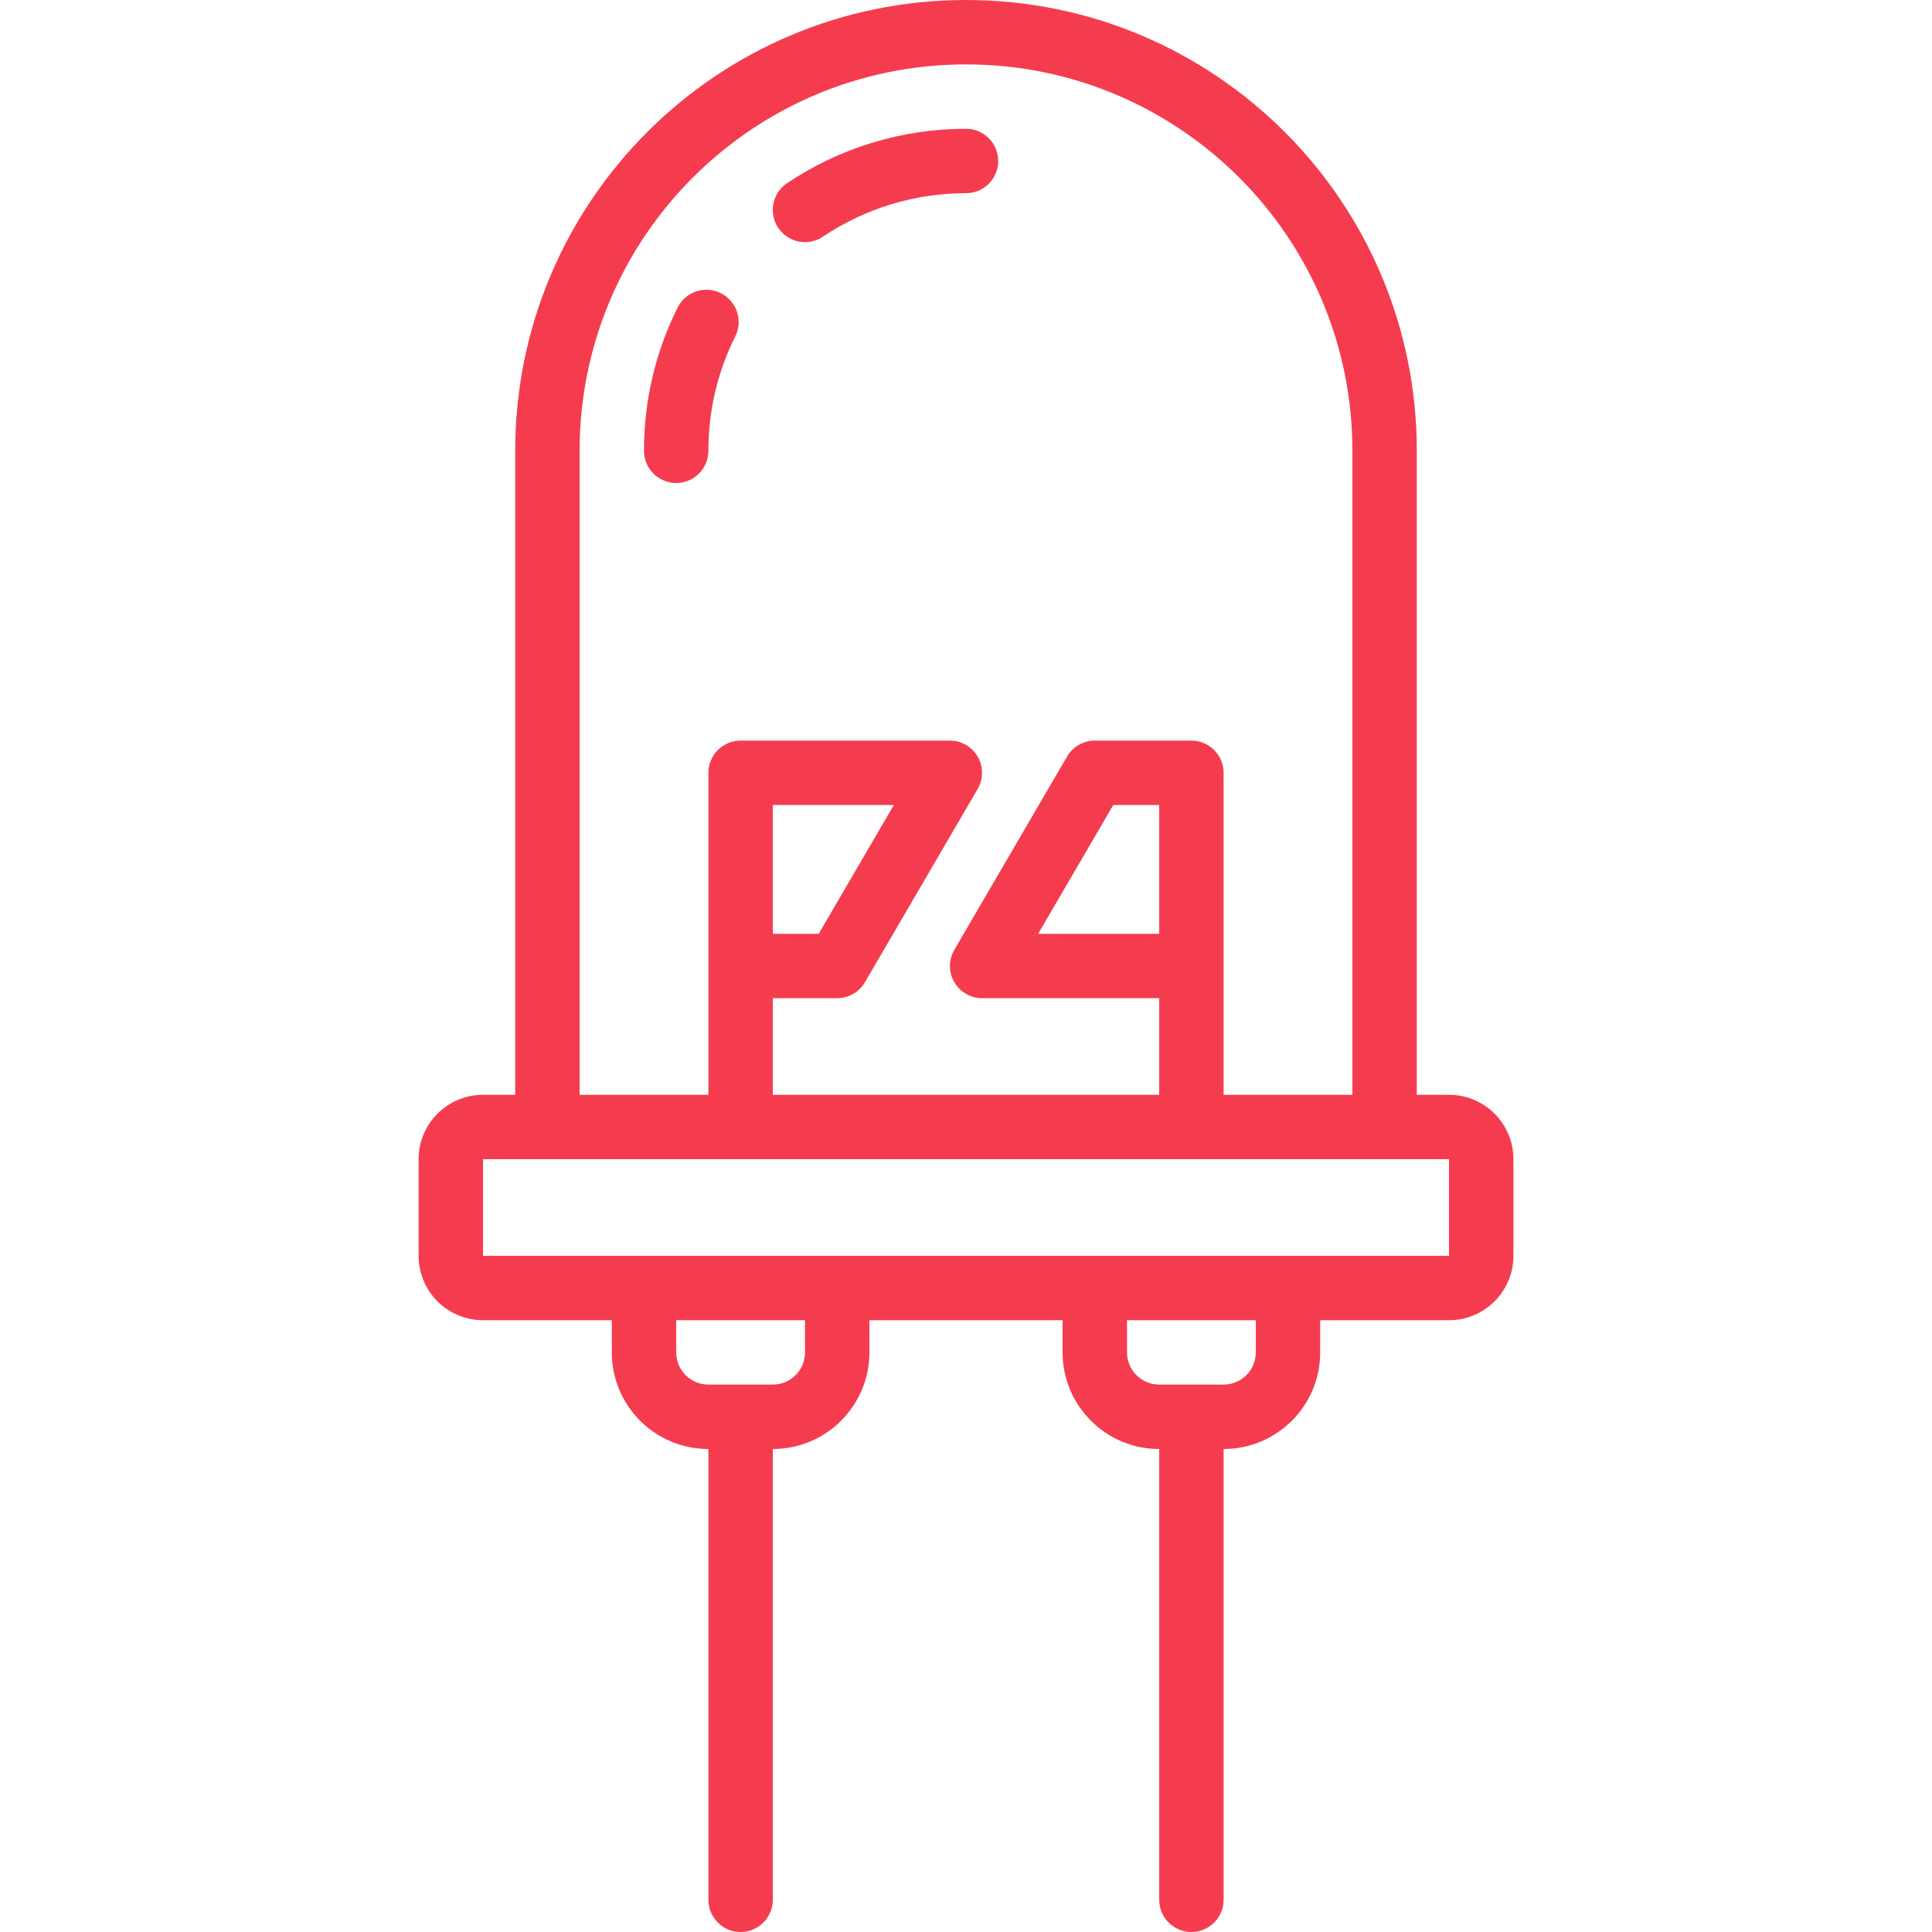 <?xml version="1.0" encoding="UTF-8" standalone="no"?>
<svg
   xmlns:dc="http://purl.org/dc/elements/1.1/"
   xmlns:cc="http://creativecommons.org/ns#"
   xmlns:rdf="http://www.w3.org/1999/02/22-rdf-syntax-ns#"
   xmlns:svg="http://www.w3.org/2000/svg"
   xmlns="http://www.w3.org/2000/svg"
   xmlns:sodipodi="http://sodipodi.sourceforge.net/DTD/sodipodi-0.dtd"
   xmlns:inkscape="http://www.inkscape.org/namespaces/inkscape"
   height="512"
   viewBox="0 0 34 60"
   width="512"
   version="1.1"
   id="svg9"
   sodipodi:docname="led.svg"
   inkscape:version="0.92.4 (unknown)">
  <defs
     id="defs13" />
  <sodipodi:namedview
     pagecolor="#ffffff"
     bordercolor="#666666"
     borderopacity="1"
     objecttolerance="10"
     gridtolerance="10"
     guidetolerance="10"
     inkscape:pageopacity="0"
     inkscape:pageshadow="2"
     inkscape:window-width="1301"
     inkscape:window-height="744"
     id="namedview11"
     showgrid="false"
     inkscape:zoom="0.4609375"
     inkscape:cx="268.37274"
     inkscape:cy="360.88057"
     inkscape:window-x="65"
     inkscape:window-y="24"
     inkscape:window-maximized="1"
     inkscape:current-layer="svg9" />
  <g
     id="Page-1"
     fill="none"
     fill-rule="evenodd"
     style="fill:#f43044;fill-opacity:0.941">
    <g
       id="003---LED"
       fill="rgb(0,0,0)"
       fill-rule="nonzero"
       style="fill:#f43044;fill-opacity:0.941">
      <path
         id="Shape"
         d="m12 7.52c.198-0.0.391-.059.556-.169 1.314-.883 2.861-1.353 4.444-1.351.552 0 1-.448 1-1s-.448-1-1-1c-1.979-.002-3.914.586-5.557 1.689-.366.245-.529.701-.4 1.122.128.421.517.709.957.709z"
         style="fill:#f43044;fill-opacity:0.941" />
      <path
         id="path3"
         d="m9 14c-.003-1.234.282-2.451.834-3.554.16-.32.136-.7-.061-.998-.197-.298-.538-.468-.895-.447-.357.022-.675.232-.834.552-.691 1.38-1.048 2.903-1.044 4.447 0 .552.448 1 1 1s1-.448 1-1z"
         style="fill:#f43044;fill-opacity:0.941" />
      <path
         id="path5"
         d="m2 41h4v1c0 1.657 1.343 3 3 3v14c0 .552.448 1 1 1 .552 0 1-.448 1-1v-14c1.657 0 3-1.343 3-3v-1h6v1c0 1.657 1.343 3 3 3v14c0 .552.448 1 1 1s1-.448 1-1v-14c1.657 0 3-1.343 3-3v-1h4c1.105 0 2-.895 2-2v-3c0-1.105-.895-2-2-2h-1v-20c0-7.732-6.268-14-14-14s-14 6.268-14 14v20h-1c-1.105 0-2 .895-2 2v3c0 1.105.895 2 2 2zm10 1c0 .552-.448 1-1 1h-2c-.552 0-1-.448-1-1v-1h4zm14 0c0 .552-.448 1-1 1h-2c-.552 0-1-.448-1-1v-1h4zm-21-28c0-6.627 5.373-12 12-12s12 5.373 12 12v20h-4v-10c0-.552-.448-1-1-1h-3c-.357.001-.686.191-.864.5l-3.5 6c-.178.309-.179.69-.001.999.178.309.508.5.865.501h5.5v3h-12v-3h2c.357-.001.686-.191.864-.5l3.5-6c.178-.309.179-.69.001-.999-.178-.309-.508-.5-.865-.501h-6.5c-.552 0-1 .448-1 1v10h-4zm18 15h-3.759l2.333-4h1.426zm-12 0v-4h3.759l-2.333 4zm-9 7h30v3h-30z"
         style="fill:#f43044;fill-opacity:0.941" />
    </g>
  </g>
</svg>
